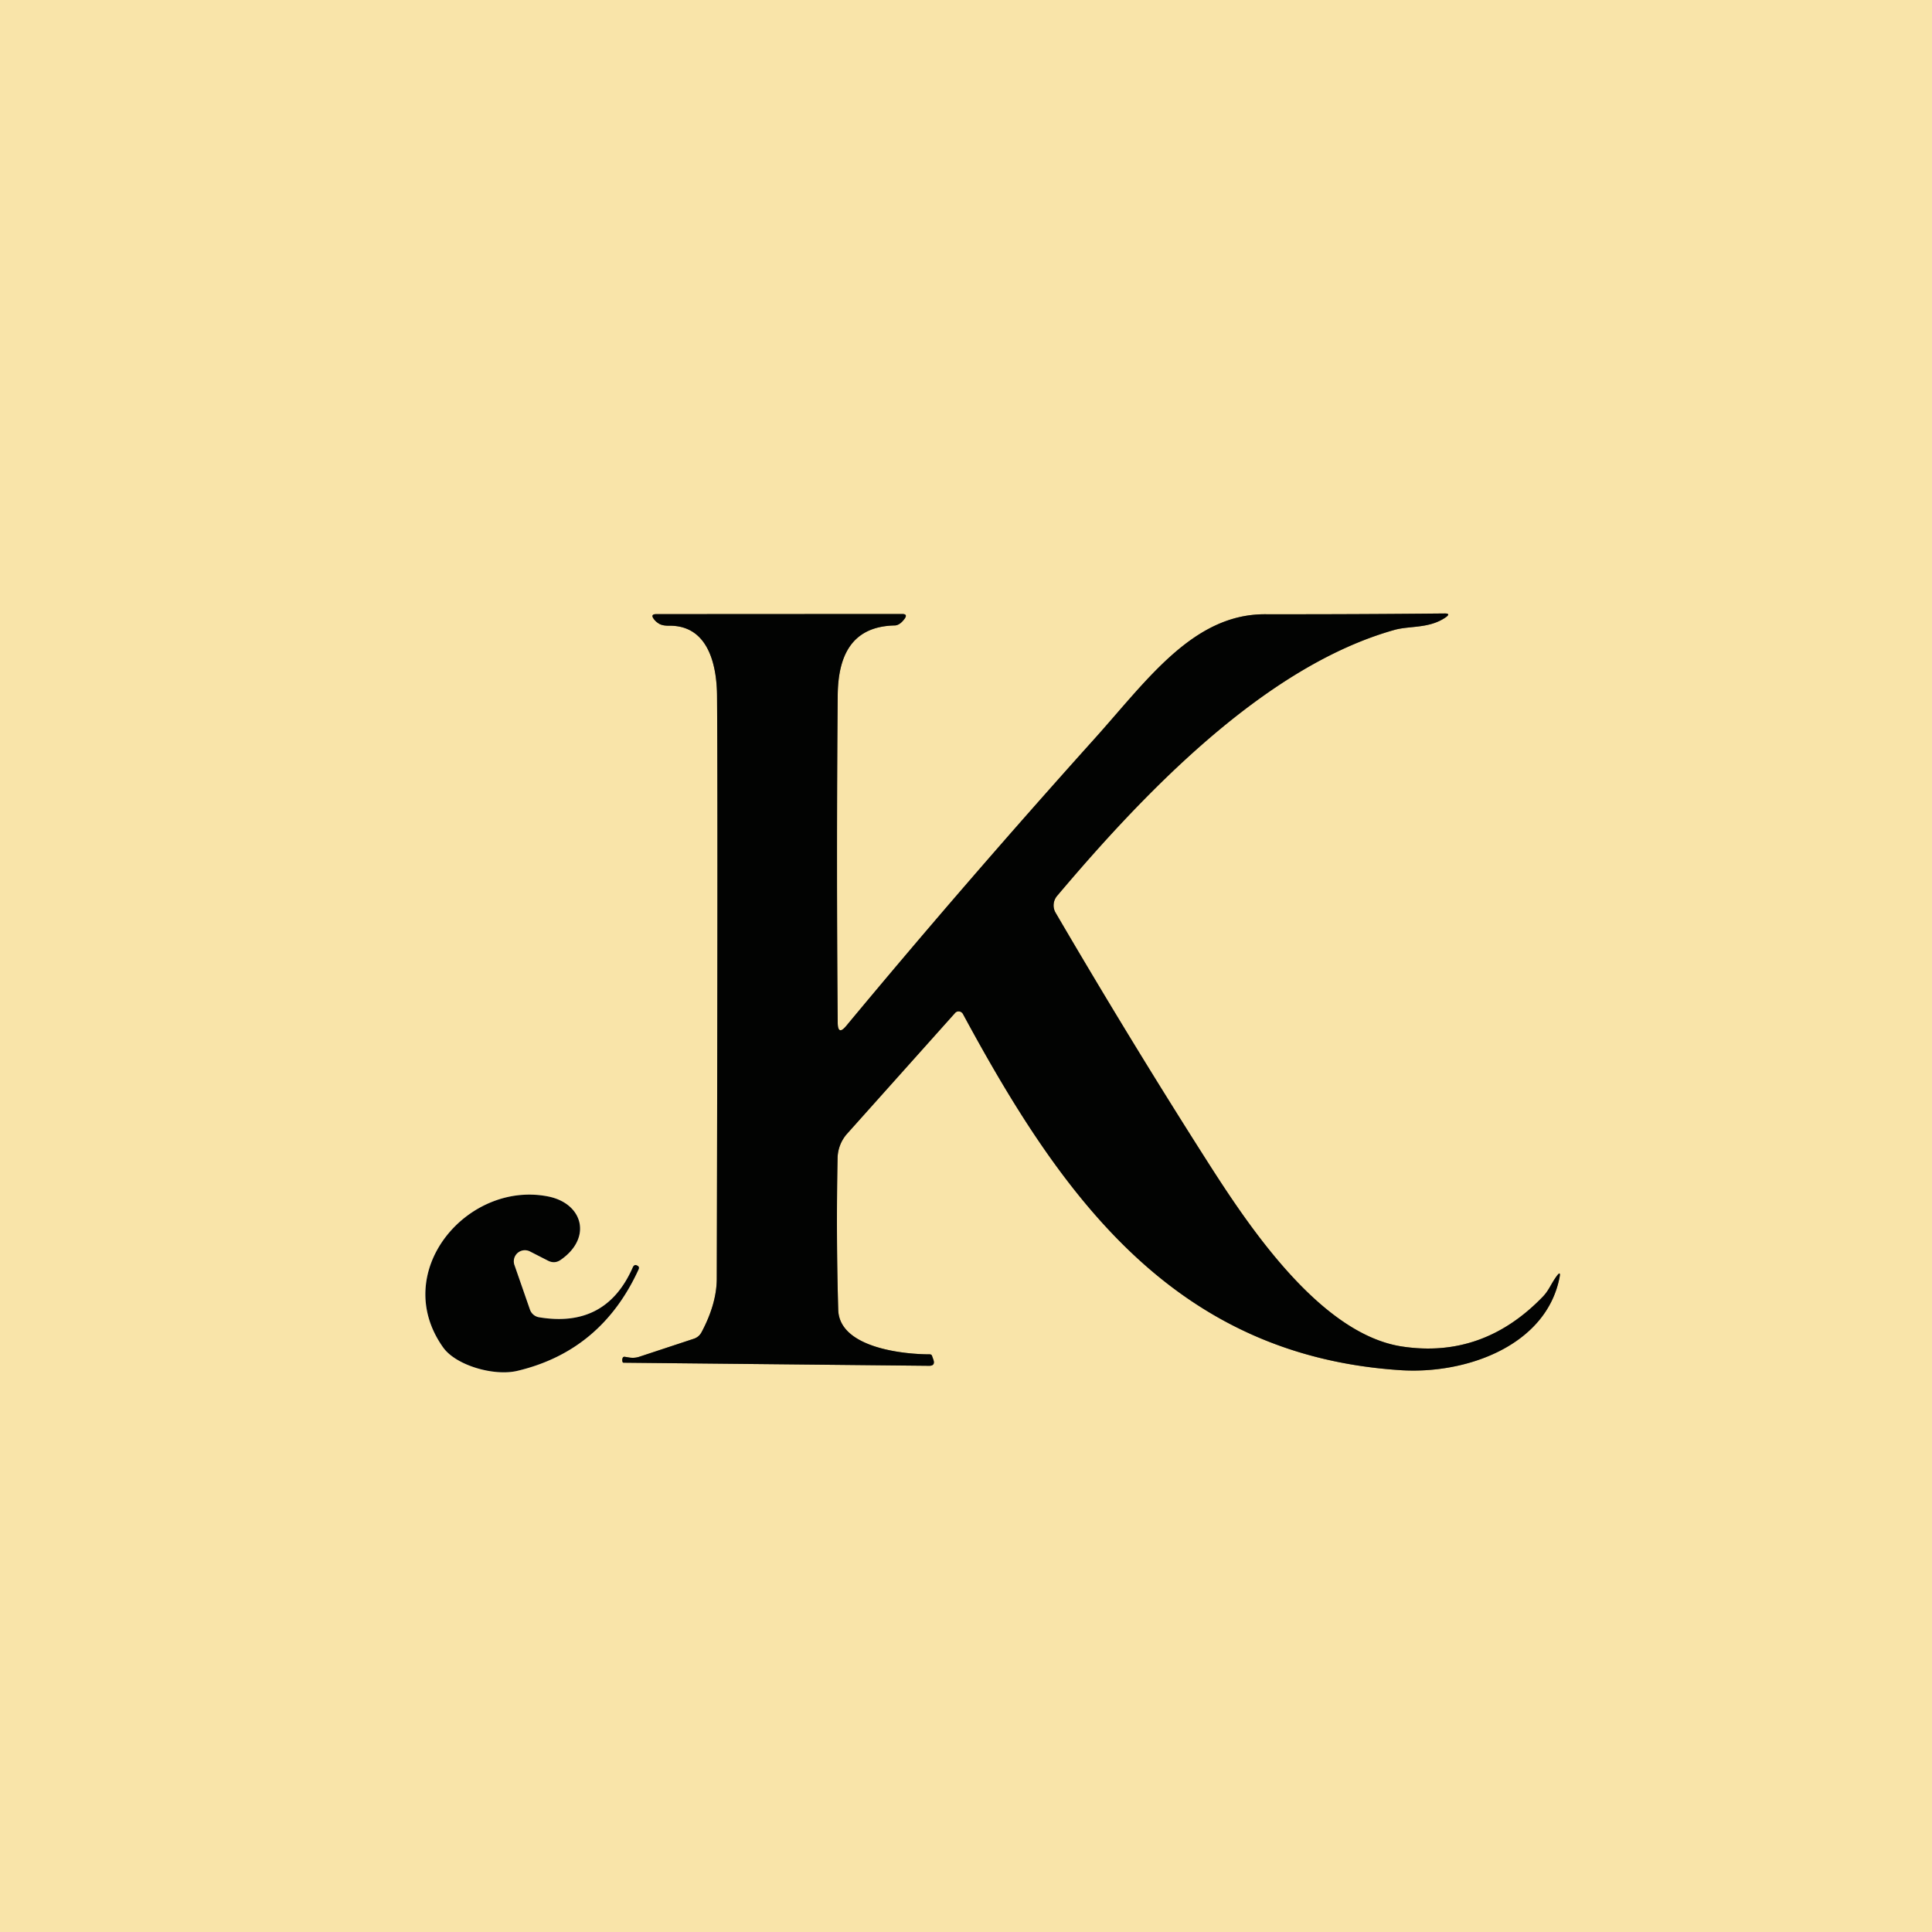 <?xml version="1.0" encoding="UTF-8" standalone="no"?>
<!DOCTYPE svg PUBLIC "-//W3C//DTD SVG 1.1//EN" "http://www.w3.org/Graphics/SVG/1.1/DTD/svg11.dtd">
<svg xmlns="http://www.w3.org/2000/svg" version="1.1" viewBox="0.00 0.00 150.00 150.00">
<g stroke-width="2.00" fill="none" stroke-linecap="butt">
<path stroke="#7e745600" vector-effect="non-scaling-stroke" d="
  M 65.71 79.64
  Q 65.05 80.44 65.04 79.40
  Q 64.93 66.61 65.04 53.98
  C 65.07 50.86 66.16 48.63 69.47 48.56
  Q 69.86 48.55 70.24 48.03
  Q 70.49 47.67 70.05 47.67
  L 50.96 47.68
  Q 50.47 47.68 50.77 48.07
  Q 50.90 48.25 51.10 48.38
  Q 51.38 48.59 51.96 48.58
  C 55.11 48.55 55.65 51.87 55.67 54.00
  Q 55.74 63.06 55.65 99.25
  Q 55.65 101.21 54.47 103.43
  Q 54.26 103.82 53.84 103.95
  L 49.63 105.34
  Q 49.26 105.46 48.87 105.40
  L 48.50 105.34
  Q 48.38 105.33 48.34 105.44
  Q 48.29 105.57 48.33 105.73
  A 0.10 0.09 81.7 0 0 48.42 105.80
  L 72.12 106.04
  Q 72.63 106.05 72.47 105.57
  L 72.37 105.29
  Q 72.33 105.15 72.18 105.15
  C 70.10 105.15 65.17 104.63 65.08 101.70
  Q 64.91 95.85 65.03 89.91
  A 2.92 2.92 0.0 0 1 65.78 88.01
  L 74.15 78.65
  A 0.38 0.37 51.2 0 1 74.76 78.72
  C 82.37 92.81 91.11 105.24 108.74 106.38
  C 113.83 106.71 120.04 104.48 121.08 99.19
  Q 121.20 98.61 120.85 99.09
  C 120.41 99.69 120.27 100.17 119.78 100.68
  Q 115.12 105.50 108.84 104.54
  C 102.46 103.56 96.88 95.10 93.69 90.10
  Q 87.83 80.91 81.96 70.87
  A 1.14 1.13 -40.4 0 1 82.07 69.56
  C 88.65 61.77 98.08 51.77 108.25 48.91
  C 109.44 48.57 110.94 48.82 112.23 47.94
  Q 112.69 47.62 112.14 47.63
  Q 105.17 47.70 98.20 47.69
  C 92.61 47.69 89.06 52.82 84.93 57.41
  Q 74.91 68.56 65.71 79.64"
/>
<path stroke="rgba(126, 116, 86, 0)" vector-effect="non-scaling-stroke" d="
  M 41.14 97.16
  L 42.53 97.87
  Q 43.06 98.15 43.54 97.81
  C 46.00 96.10 45.26 93.42 42.54 92.89
  C 36.27 91.66 30.23 98.76 34.41 104.62
  C 35.40 106.01 38.36 106.87 40.18 106.43
  Q 46.69 104.88 49.58 98.56
  Q 49.68 98.34 49.46 98.25
  L 49.45 98.24
  Q 49.24 98.15 49.13 98.39
  Q 47.05 103.15 41.84 102.27
  A 0.91 0.90 84.8 0 1 41.15 101.69
  L 39.94 98.21
  A 0.86 0.86 0.0 0 1 41.14 97.16"
/>
</g>
<path fill="#f9e4a900" d="
  M 0.00 0.00
  L 150.00 0.00
  L 150.00 150.00
  L 0.00 150.00
  L 0.00 0.00
  Z
  M 65.71 79.64
  Q 65.05 80.44 65.04 79.40
  Q 64.93 66.61 65.04 53.98
  C 65.07 50.86 66.16 48.63 69.47 48.56
  Q 69.86 48.55 70.24 48.03
  Q 70.49 47.67 70.05 47.67
  L 50.96 47.68
  Q 50.47 47.68 50.77 48.07
  Q 50.90 48.25 51.10 48.38
  Q 51.38 48.59 51.96 48.58
  C 55.11 48.55 55.65 51.87 55.67 54.00
  Q 55.74 63.06 55.65 99.25
  Q 55.65 101.21 54.47 103.43
  Q 54.26 103.82 53.84 103.95
  L 49.63 105.34
  Q 49.26 105.46 48.87 105.40
  L 48.50 105.34
  Q 48.38 105.33 48.34 105.44
  Q 48.29 105.57 48.33 105.73
  A 0.10 0.09 81.7 0 0 48.42 105.80
  L 72.12 106.04
  Q 72.63 106.05 72.47 105.57
  L 72.37 105.29
  Q 72.33 105.15 72.18 105.15
  C 70.10 105.15 65.17 104.63 65.08 101.70
  Q 64.91 95.85 65.03 89.91
  A 2.92 2.92 0.0 0 1 65.78 88.01
  L 74.15 78.65
  A 0.38 0.37 51.2 0 1 74.76 78.72
  C 82.37 92.81 91.11 105.24 108.74 106.38
  C 113.83 106.71 120.04 104.48 121.08 99.19
  Q 121.20 98.61 120.85 99.09
  C 120.41 99.69 120.27 100.17 119.78 100.68
  Q 115.12 105.50 108.84 104.54
  C 102.46 103.56 96.88 95.10 93.69 90.10
  Q 87.83 80.91 81.96 70.87
  A 1.14 1.13 -40.4 0 1 82.07 69.56
  C 88.65 61.77 98.08 51.77 108.25 48.91
  C 109.44 48.57 110.94 48.82 112.23 47.94
  Q 112.69 47.62 112.14 47.63
  Q 105.17 47.70 98.20 47.69
  C 92.61 47.69 89.06 52.82 84.93 57.41
  Q 74.91 68.56 65.71 79.64
  Z
  M 41.14 97.16
  L 42.53 97.87
  Q 43.06 98.15 43.54 97.81
  C 46.00 96.10 45.26 93.42 42.54 92.89
  C 36.27 91.66 30.23 98.76 34.41 104.62
  C 35.40 106.01 38.36 106.87 40.18 106.43
  Q 46.69 104.88 49.58 98.56
  Q 49.68 98.34 49.46 98.25
  L 49.45 98.24
  Q 49.24 98.15 49.13 98.39
  Q 47.05 103.15 41.84 102.27
  A 0.91 0.90 84.8 0 1 41.15 101.69
  L 39.94 98.21
  A 0.86 0.86 0.0 0 1 41.14 97.16
  Z"
/>
<path fill="#020302" d="
  M 65.71 79.64
  Q 74.91 68.56 84.93 57.41
  C 89.06 52.82 92.61 47.69 98.20 47.69
  Q 105.17 47.70 112.14 47.63
  Q 112.69 47.62 112.23 47.94
  C 110.94 48.82 109.44 48.57 108.25 48.91
  C 98.08 51.77 88.65 61.77 82.07 69.56
  A 1.14 1.13 -40.4 0 0 81.96 70.87
  Q 87.83 80.91 93.69 90.10
  C 96.88 95.10 102.46 103.56 108.84 104.54
  Q 115.12 105.50 119.78 100.68
  C 120.27 100.17 120.41 99.69 120.85 99.09
  Q 121.20 98.61 121.08 99.19
  C 120.04 104.48 113.83 106.71 108.74 106.38
  C 91.11 105.24 82.37 92.81 74.76 78.72
  A 0.38 0.37 51.2 0 0 74.15 78.65
  L 65.78 88.01
  A 2.92 2.92 0.0 0 0 65.03 89.91
  Q 64.91 95.85 65.08 101.70
  C 65.17 104.63 70.10 105.15 72.18 105.15
  Q 72.33 105.15 72.37 105.29
  L 72.47 105.57
  Q 72.63 106.05 72.12 106.04
  L 48.42 105.80
  A 0.10 0.09 81.7 0 1 48.33 105.73
  Q 48.29 105.57 48.34 105.44
  Q 48.38 105.33 48.50 105.34
  L 48.87 105.40
  Q 49.26 105.46 49.63 105.34
  L 53.84 103.95
  Q 54.26 103.82 54.47 103.43
  Q 55.65 101.21 55.65 99.25
  Q 55.74 63.06 55.67 54.00
  C 55.65 51.87 55.11 48.55 51.96 48.58
  Q 51.38 48.59 51.10 48.38
  Q 50.90 48.25 50.77 48.07
  Q 50.47 47.68 50.96 47.68
  L 70.05 47.67
  Q 70.49 47.67 70.24 48.03
  Q 69.86 48.55 69.47 48.56
  C 66.16 48.63 65.07 50.86 65.04 53.98
  Q 64.93 66.61 65.04 79.40
  Q 65.05 80.44 65.71 79.64
  Z"
/>
<path fill="#020302" d="
  M 41.14 97.16
  A 0.86 0.86 0.0 0 0 39.94 98.21
  L 41.15 101.69
  A 0.91 0.90 84.8 0 0 41.84 102.27
  Q 47.05 103.15 49.13 98.39
  Q 49.24 98.15 49.45 98.24
  L 49.46 98.25
  Q 49.68 98.34 49.58 98.56
  Q 46.69 104.88 40.18 106.43
  C 38.36 106.87 35.40 106.01 34.41 104.62
  C 30.23 98.76 36.27 91.66 42.54 92.89
  C 45.26 93.42 46.00 96.10 43.54 97.81
  Q 43.06 98.15 42.53 97.87
  L 41.14 97.16
  Z"
/>
</svg>
